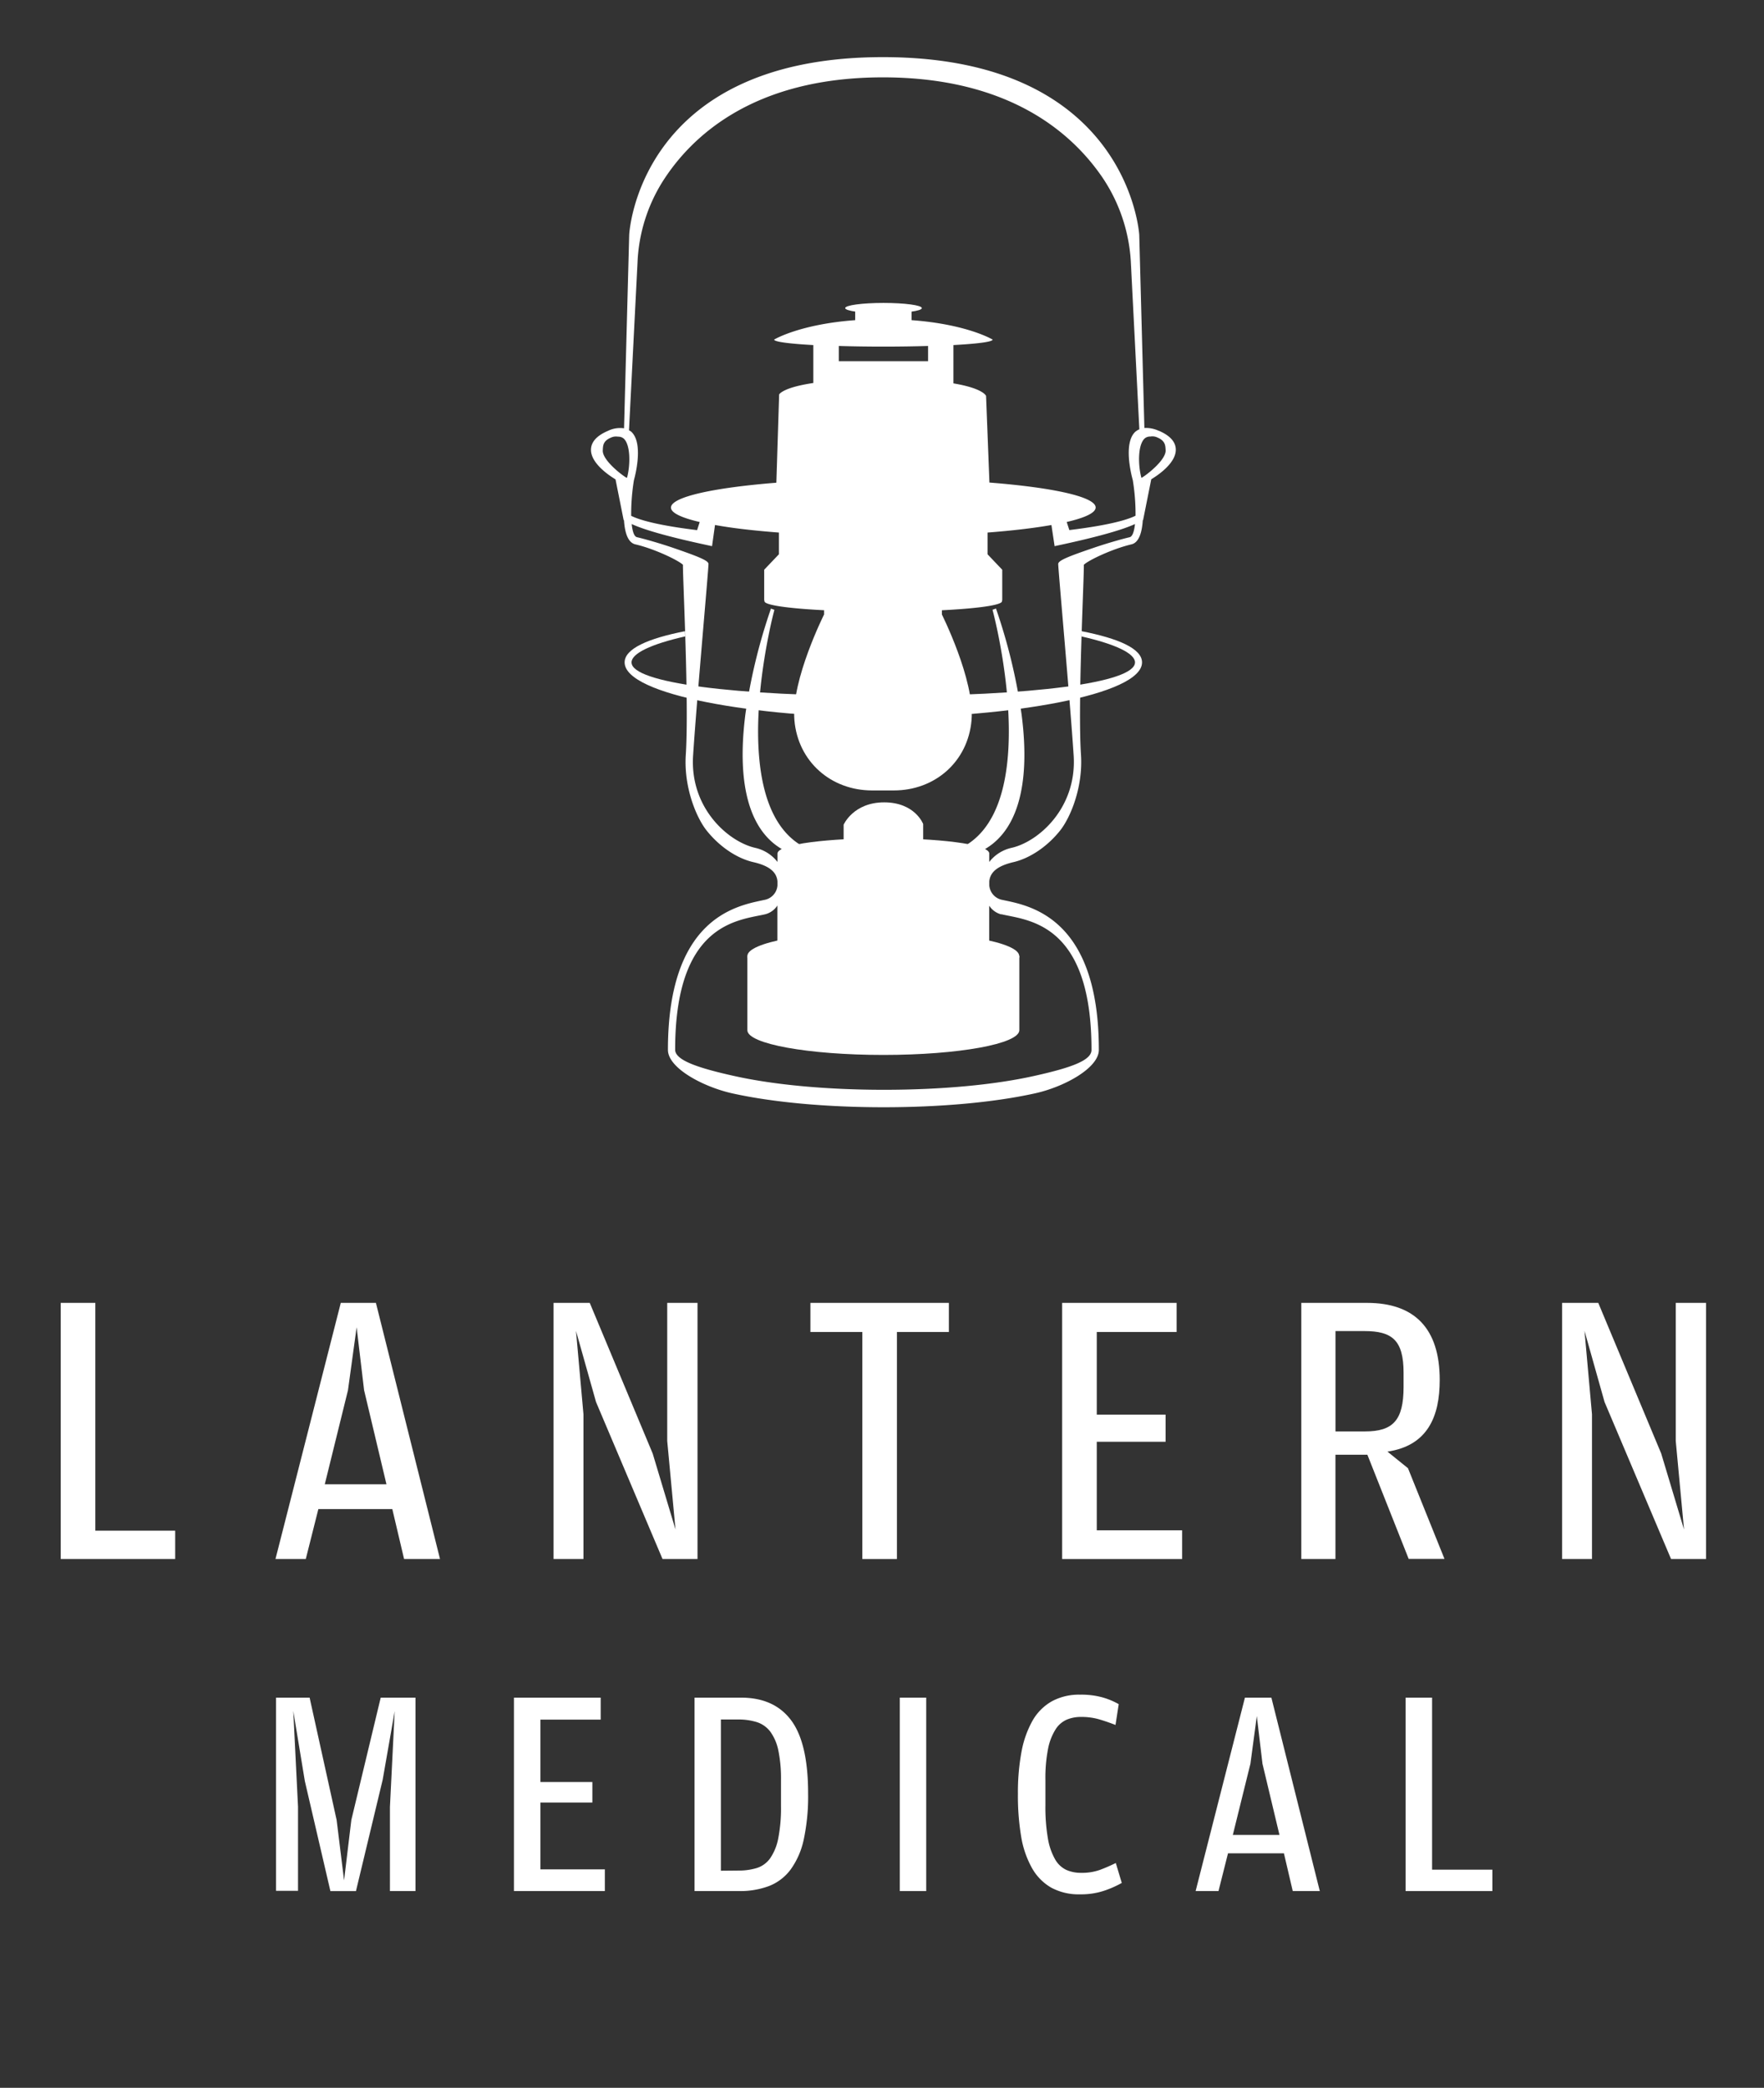 <svg id="Layer_1" data-name="Layer 1" xmlns="http://www.w3.org/2000/svg" xmlns:xlink="http://www.w3.org/1999/xlink" viewBox="0 0 552.31 653.43"><rect x="0" y="0" width="552.31" height="653.43" fill="#333333" stroke="none"/><defs><style>.cls-1{fill:none;}.cls-2{clip-path:url(#clip-path);}.cls-3,.cls-4{fill:#fff;}.cls-4{stroke:#fff;stroke-miterlimit:10;stroke-width:3px;}</style><clipPath id="clip-path"><rect class="cls-1" x="19.01" y="17.88" width="515.15" height="470.05"/></clipPath></defs><g class="cls-2"><polygon class="cls-3" points="19.01 407.77 29.85 407.77 29.85 479.07 54.85 479.07 54.85 487.94 19.01 487.94 19.01 407.77 19.01 407.77"/></g><path class="cls-3" d="M114,435.11l-2.34-19.71-2.71,19.71-7.26,29.43H121l-7-29.43ZM95.74,487.94H86.25l20.45-80.17h11l20.07,80.17H126.52l-3.69-15.64H99.68l-3.94,15.64Z"/><polygon class="cls-3" points="173.32 407.77 184.65 407.77 204.36 454.93 211.5 478.7 208.91 450.99 208.91 407.77 218.39 407.77 218.39 487.94 207.44 487.94 186.62 438.8 180.34 416.51 182.68 442.62 182.68 487.94 173.32 487.94 173.32 407.77 173.32 407.77"/><polygon class="cls-3" points="253.74 416.88 253.74 407.77 297.09 407.77 297.09 416.88 280.83 416.88 280.83 487.94 270 487.94 270 416.88 253.74 416.88 253.74 416.88"/><polygon class="cls-3" points="332.56 407.77 368.4 407.77 368.4 416.88 343.4 416.88 343.4 442.74 364.95 442.74 364.95 451.24 343.4 451.24 343.4 478.95 370.12 478.95 370.12 487.94 332.56 487.94 332.56 407.77 332.56 407.77"/><path class="cls-3" d="M427.39,448c8.74,0,12.07-3.45,12.07-13.92v-4.43c0-10.22-3.58-13.06-12.32-13.06h-9V448Zm13.42,11.45,11.46,28.45H441.06L428.13,455.3h-10v32.64H407.44V407.77H428c14.9,0,22.78,8,22.78,24.13,0,11.46-3.81,20.57-16.37,22.42l6.4,5.17Z"/><polygon class="cls-3" points="489.09 407.77 500.42 407.77 520.13 454.93 527.27 478.7 524.68 450.99 524.68 407.77 534.16 407.77 534.16 487.94 523.21 487.94 502.39 438.8 496.11 416.51 498.45 442.62 498.45 487.94 489.09 487.94 489.09 407.77 489.09 407.77"/><path class="cls-3" d="M246.47,266.62c-11.52-5.38-16-20.3-13.08-43.14a176.88,176.88,0,0,1,8-33l1.08.39c-.22.62-16.51,62.23,10.26,74.72l-6.21,1.05Z"/><path class="cls-3" d="M306.71,266.62l-6.21-1.05c26.77-12.49,10.48-74.1,10.25-74.72l1.09-.39a176.88,176.88,0,0,1,8,33c3,22.84-1.56,37.76-13.08,43.14Z"/><path class="cls-4" d="M293.41,185.21v7.46s10.35,20.55,9.28,32.67S292,245.89,279.85,245.89h-6.78c-12.13,0-21.77-8.44-22.84-20.55s9.28-32.67,9.28-32.67v-7.46h33.9"/><path class="cls-3" d="M319.15,299.22v23.21c0,4.28-19.06,7.74-42.56,7.74S234,326.71,234,322.43V299.22"/><g class="cls-2"><path class="cls-3" d="M319.15,299.22c0,4.28-19.06,7.74-42.56,7.74S234,303.5,234,299.22s19.06-7.74,42.56-7.74,42.56,3.47,42.56,7.74Z"/><path class="cls-3" d="M357.57,149.5h-.21c-1.07-4-1.13-10.36,1.07-12.3a2.55,2.55,0,0,1,1.74-.57,3.7,3.7,0,0,1,2.23.3c2.55,1.08,2.48,2.64,2.56,4,.15,2.83-5.3,7.26-7.39,8.54Zm-2-14.46c-4,3.51-1.3,13.77-.89,15.24a66.48,66.48,0,0,1,.86,11.13c-4.56,2.27-14.55,3.74-20.73,4.49l-.82-2.53c5.75-1.33,9.06-2.88,9.06-4.54,0-3.33-13.38-6.25-33.26-7.8l-1.05-27.11s-.76-2.35-10.22-3.93V108c7.5-.41,12.27-1,12.27-1.72,0,0-7.9-4.79-25.38-6.08v-4H267.76v4c-17.48,1.29-25.38,6.08-25.38,6.08,0,.69,4.77,1.31,12.27,1.72v11.87c-9.72,1.44-10.7,3.59-10.7,3.59l-.87,27.62c-19.71,1.56-33,4.46-33,7.78,0,1.65,3.28,3.19,9,4.52l-.82,2.54c-6.18-.75-16.11-2.22-20.64-4.48a66.48,66.48,0,0,1,.86-11.13c.4-1.47,3.09-11.73-.89-15.24a5,5,0,0,0-.65-.4l2.67-52.57a51.67,51.67,0,0,1,7.65-24.95c9-14.38,28.56-32.94,69.19-32.94,39.32,0,59.12,17.25,68.75,31.38a52.37,52.37,0,0,1,8.89,26.88l2.64,51.9a4,4,0,0,0-1.16.7Zm-92.94-22v-4.76c4.26.13,9,.2,13.95.2s9.69-.07,14-.2v4.76Zm91.1,55.09c-2.43.56-7.28,1.94-11.49,3.39-8,2.73-10.91,3.92-10.91,5,0,1.77,3.75,43.25,4.83,59.92,1.07,16.42-11,27-19.42,28.91a12.18,12.18,0,0,0-7,4.42v-2.6H243.43v2.6a12.18,12.18,0,0,0-7-4.42c-8.47-1.95-20.5-12.49-19.42-28.91,1.08-16.67,4.82-58.15,4.82-59.92,0-1.06-2.94-2.25-10.9-5-4.21-1.45-9.07-2.83-11.49-3.39-.88-.2-1.41-1.78-1.66-4.12,6.94,3.26,24.72,6.79,25.16,6.93l.93-6.63c5.44,1,12.24,1.77,20,2.37v6.8l-4.6,4.83v9.43l.09.44c0,1.79,16.64,3.24,37.18,3.24s37.18-1.45,37.18-3.24l.08-.44v-9.43l-4.6-4.83v-6.8c7.77-.6,14.56-1.4,20-2.36l1,6.62c.44-.14,18.21-3.67,25.16-6.93-.25,2.34-.78,3.92-1.66,4.12Zm-40.24,118,.68.15c8.58,1.84,27.58,3.37,27.58,42.25v.08c0,3.31-6.52,5.61-18.21,8.19-12.47,2.76-29.07,4.28-46.74,4.28s-34.26-1.52-46.74-4.28c-11.69-2.58-18.67-5-18.67-8.27h0c0-38.88,19-40.41,27.58-42.25l.68-.15a6.48,6.48,0,0,0,3.75-2.72v14.17c0,3.13,17.08,4.82,33.16,4.82s33.16-1.69,33.16-4.82V283.46a6.48,6.48,0,0,0,3.75,2.72ZM196.32,149.51h-.2c-2.1-1.28-7.55-5.71-7.39-8.54.07-1.38,0-2.94,2.55-4a3.71,3.71,0,0,1,2.23-.3,2.6,2.6,0,0,1,1.75.57c2.2,1.94,2.13,8.31,1.06,12.3Zm166.47-14.68a9.45,9.45,0,0,0-4.48-.88L356.7,73.52s-3.2-55.64-80.24-55.64C199.58,17.88,197,73.52,197,73.52l-1.61,60.53a8.64,8.64,0,0,0-5,.78c-3.42,1.45-5.22,3.37-5.35,5.7-.24,4.41,5.81,8.38,7.68,9.5l2.54,12.73.11.05c.25,3.8,1.18,7,3.55,7.56,5.86,1.35,13.38,4.93,14.91,6.39-.08,3.87,1.95,43.36.89,59.52-.64,9.92,3.15,19.33,6.45,23.56,4,5.05,9.46,8.8,14.75,10,4.65,1.07,7.23,2.9,7.51,6v1.28a5,5,0,0,1-4.23,4.55l-.68.15c-8.45,1.8-29.39,6-29.39,46.77h0c0,5.68,11,11.59,20.26,13.63,12.64,2.79,29.43,4.32,47.27,4.32s34.63-1.53,47.27-4.32c9.24-2,20.12-7.95,20.12-13.63h0c0-40.73-20.94-45-29.39-46.77l-.68-.15a5,5,0,0,1-4.23-4.55v-1.28c.28-3.07,2.86-4.9,7.51-6,5.29-1.22,10.8-5,14.74-10,3.3-4.23,7.1-13.64,6.46-23.56-1.06-16.16,1-55.65.89-59.52,1.52-1.46,9-5,14.91-6.39,2.36-.55,3.3-3.76,3.55-7.56l.1-.05L360.46,150c1.87-1.12,7.92-5.09,7.68-9.5-.13-2.33-1.93-4.25-5.35-5.7Z"/></g><path class="cls-3" d="M338.67,197.55c11.5,2.26,18.9,5.46,18.9,9.76,0,10.22-41.73,17.26-81,17.26s-81-7-81-17.26c0-4.3,7.4-7.5,18.89-9.76l.06,1.63c-10.7,2.42-16.79,5.34-16.79,8.13,0,6.42,32.37,10.53,78.82,10.53s78.82-4.11,78.82-10.53c0-2.79-6.09-5.71-16.79-8.13l.05-1.63"/><path class="cls-3" d="M276.59,262.34c-16.08,0-33.16,1.69-33.16,4.82S260.51,272,276.59,272s33.16-1.69,33.16-4.83-17.09-4.82-33.16-4.82Z"/><path class="cls-3" d="M264.14,258.12v9.77c0,.93,5.57,1.69,12.45,1.69s12.45-.76,12.45-1.69v-10s-2.54-6.77-12.21-6.77-12.69,7-12.69,7Z"/><path class="cls-3" d="M264.63,96.43c0-.9,5.35-1.62,12-1.62s12,.72,12,1.62-5.36,1.62-12,1.62-12-.73-12-1.62Z"/><path class="cls-3" d="M86.43,531.32H96.94l8.46,38.31,2.33,18.88L110,569.63l9.2-38.31h10.89v60.54h-8V565.54l1.49-30L119.82,557l-8.37,34.87h-8l-8-34.41-3.63-22,1.49,30v26.32H86.43Z"/><path class="cls-3" d="M160.92,531.32h27.16v6.88H169.2v19.53h16.27v6.42H169.2v20.92h20.18v6.79H160.92Z"/><path class="cls-3" d="M217.46,531.32H232q10.42,0,15.72,7.11t5.3,22.93a64.15,64.15,0,0,1-1.35,14.27,24.76,24.76,0,0,1-4.09,9.44,15.4,15.4,0,0,1-6.79,5.21,25.66,25.66,0,0,1-9.35,1.58H217.46Zm13.65,54.12a19.3,19.3,0,0,0,5.83-.79,8.15,8.15,0,0,0,4.16-3,16.3,16.3,0,0,0,2.55-6.18,49.86,49.86,0,0,0,.88-10.37v-7.91a43.7,43.7,0,0,0-.83-9.34,15.13,15.13,0,0,0-2.5-5.86,8.59,8.59,0,0,0-4.21-3,19.43,19.43,0,0,0-6-.83h-5.28v47.33Z"/><path class="cls-3" d="M281.73,531.32H290v60.54h-8.27Z"/><path class="cls-3" d="M338.18,592.88a18,18,0,0,1-9.12-2.14,16.24,16.24,0,0,1-6-6.18,30.16,30.16,0,0,1-3.35-9.86,77.17,77.17,0,0,1-1-13.25,69.72,69.72,0,0,1,1.11-13.11,31.55,31.55,0,0,1,3.44-9.77,16.15,16.15,0,0,1,6.05-6.09,17.78,17.78,0,0,1,8.84-2.09,25.18,25.18,0,0,1,7,.84,22.76,22.76,0,0,1,5.12,2.13l-1,6.51q-2.88-1.11-5.3-1.81a20.35,20.35,0,0,0-5.58-.7,11.38,11.38,0,0,0-4.37.84,7.88,7.88,0,0,0-3.53,3.07,17.71,17.71,0,0,0-2.33,6,47.32,47.32,0,0,0-.84,9.86v7.91a57.05,57.05,0,0,0,.79,10.41,19.67,19.67,0,0,0,2.24,6.47,8,8,0,0,0,3.48,3.3,11.16,11.16,0,0,0,4.65.93,16.72,16.72,0,0,0,5.82-.89q2.37-.87,5.06-2.18l1.87,6.23a31.4,31.4,0,0,1-5.58,2.46A22.77,22.77,0,0,1,338.18,592.88Z"/><path class="cls-3" d="M381.51,591.86h-7.16l15.44-60.54h8.28l15.16,60.54h-8.47L402,580.05H384.49ZM395.28,552l-1.77-14.92-2,14.92L386,574.28h14.6Z"/><path class="cls-3" d="M440.1,531.32h8.28v53.84h18.88v6.7H440.1Z"/></svg>